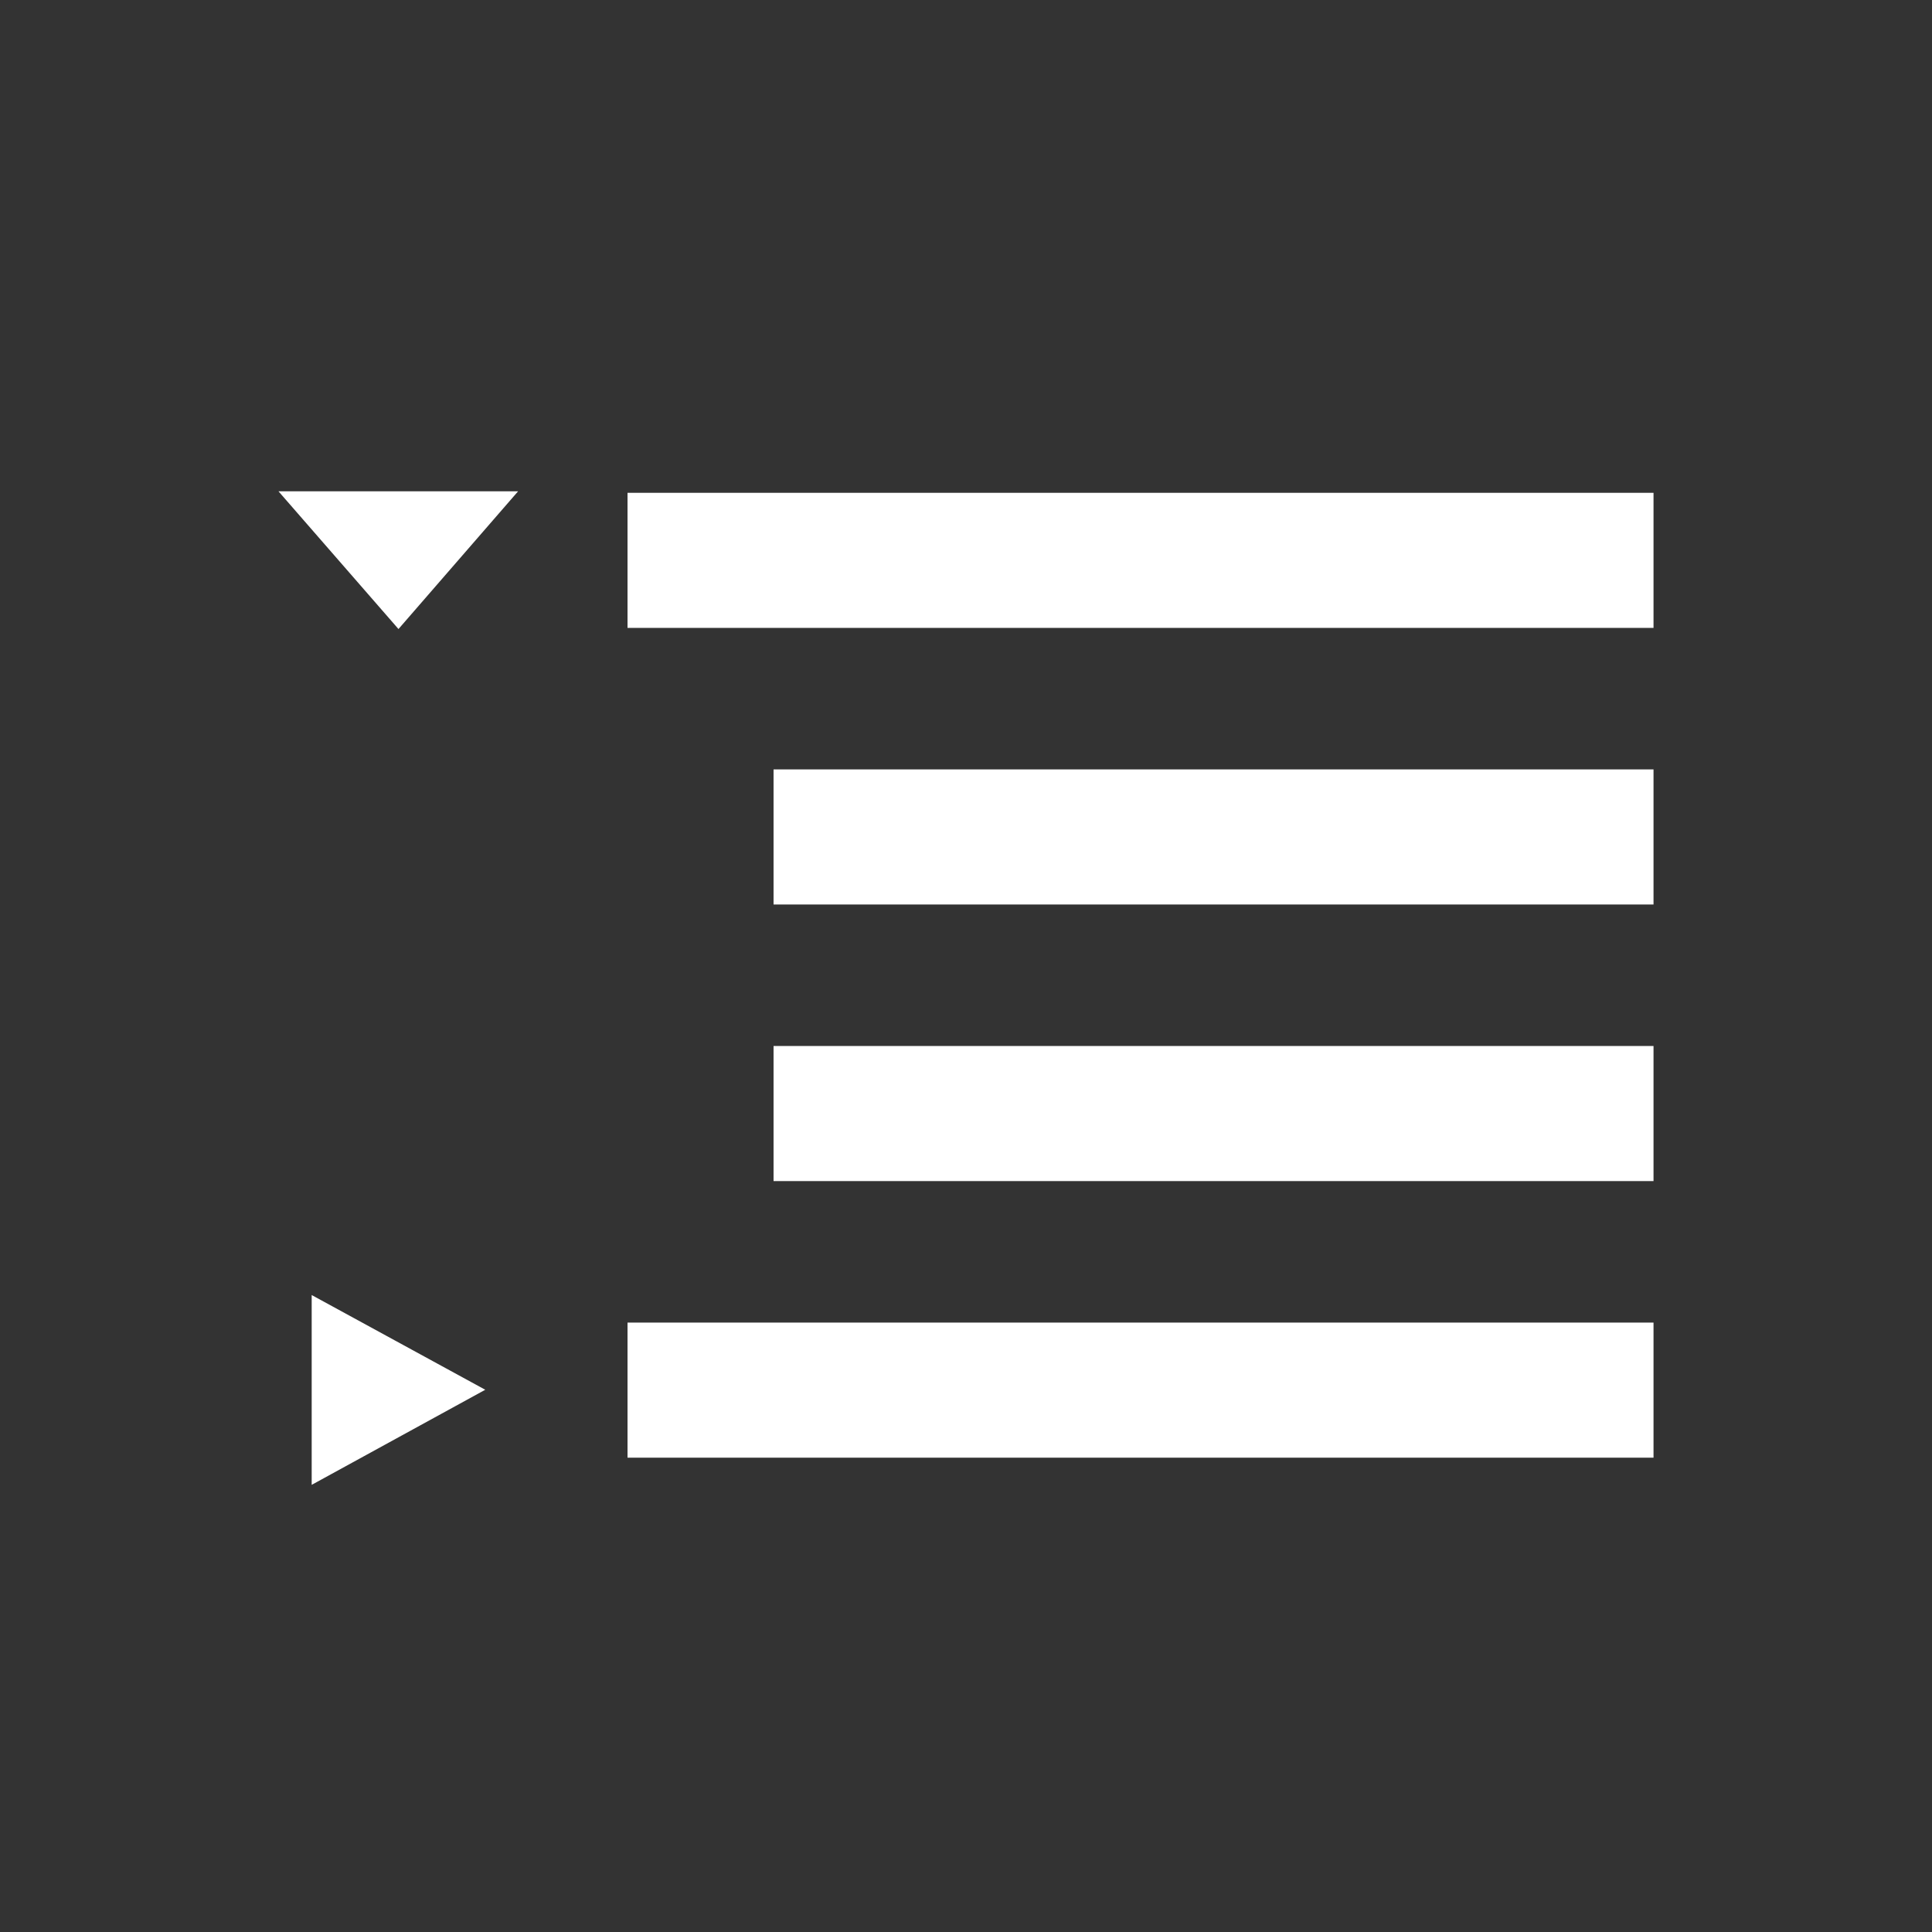 <?xml version="1.0" encoding="utf-8"?>
<!-- Generator: Adobe Illustrator 18.1.1, SVG Export Plug-In . SVG Version: 6.00 Build 0)  -->
<svg version="1.1" id="Laag_1" xmlns="http://www.w3.org/2000/svg" xmlns:xlink="http://www.w3.org/1999/xlink" x="0px" y="0px"
	 viewBox="-256 536 512 512" enable-background="new -256 536 512 512" xml:space="preserve">
<rect x="-256" y="536" width="512" height="512" fill="#333333" stroke="none"/>
<rect x="-89.7" y="666.6" fill="#FFFFFF" width="271.9" height="35.8"/>
<rect x="-51" y="739.9" fill="#FFFFFF" width="233.2" height="35.8"/>
<rect x="-51" y="813.2" fill="#FFFFFF" width="233.2" height="35.8"/>
<rect x="-89.7" y="886.5" fill="#FFFFFF" width="271.9" height="35.8"/>
<polygon fill="#FFFFFF" points="-127.4,904.3 -173.4,929.5 -173.4,879.2 "/>
<polygon fill="#FFFFFF" points="-150.4,702.7 -182.2,666.2 -118.7,666.2 "/>
</svg>
